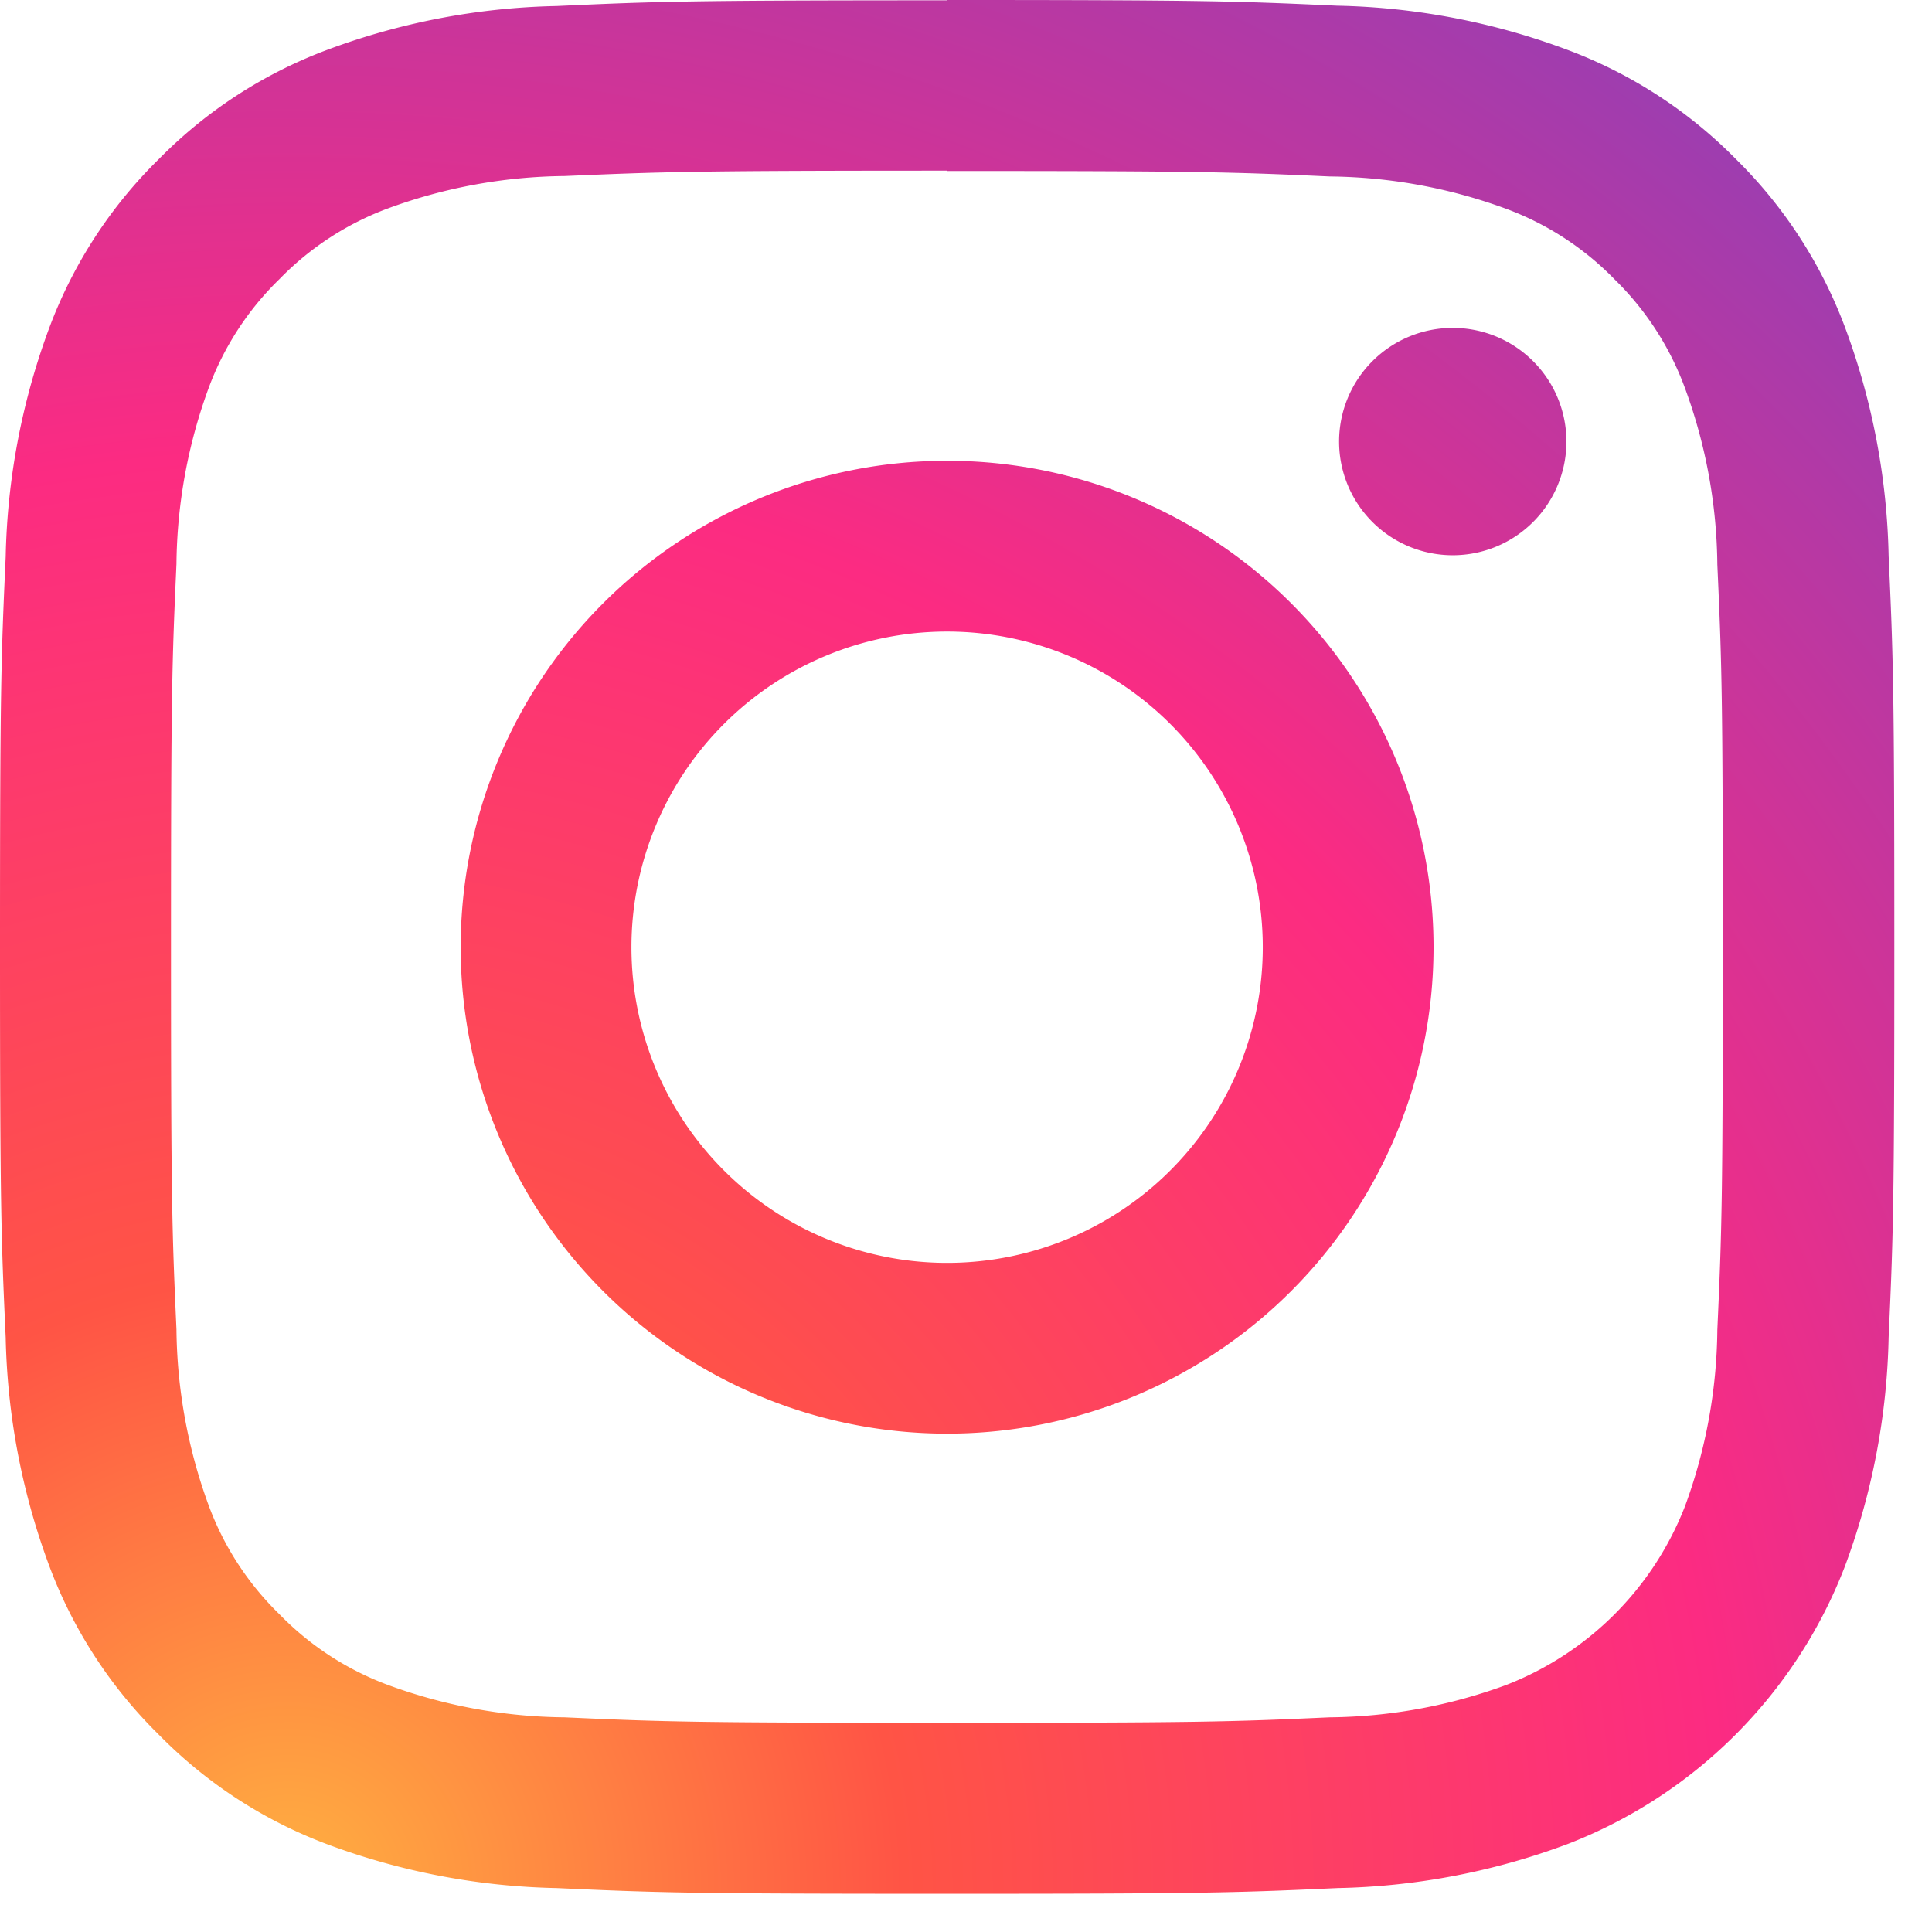 <svg id="_x37__stroke" xmlns="http://www.w3.org/2000/svg" xmlns:xlink="http://www.w3.org/1999/xlink" width="18" height="18" viewBox="0 0 18 18">
  <defs>
    <radialGradient id="radial-gradient" cx="0.149" cy="1.003" r="1.278" gradientUnits="objectBoundingBox">
      <stop offset="0" stop-color="#ffb140"/>
      <stop offset="0.256" stop-color="#ff5445"/>
      <stop offset="0.599" stop-color="#fc2b82"/>
      <stop offset="1" stop-color="#8e40b7"/>
    </radialGradient>
  </defs>
  <g id="Instagram_1_">
    <rect id="Rectangle_13" data-name="Rectangle 13" width="18" height="18" fill="none"/>
    <path id="Instagram" d="M14.594,4.114a1.059,1.059,0,1,1-1.059-1.059A1.059,1.059,0,0,1,14.594,4.114ZM8.824,11.766a2.941,2.941,0,1,1,2.941-2.941A2.941,2.941,0,0,1,8.824,11.766Zm0-7.473a4.532,4.532,0,1,0,4.532,4.532A4.531,4.531,0,0,0,8.824,4.293Zm0-2.7c2.356,0,2.635.009,3.566.051a4.881,4.881,0,0,1,1.639.3,2.734,2.734,0,0,1,1.015.66A2.732,2.732,0,0,1,15.7,3.62a4.885,4.885,0,0,1,.3,1.639c.042.931.051,1.21.051,3.566s-.009,2.635-.051,3.566a4.881,4.881,0,0,1-.3,1.639A2.923,2.923,0,0,1,14.029,15.7a4.885,4.885,0,0,1-1.639.3c-.93.042-1.21.051-3.566.051s-2.635-.009-3.566-.051a4.881,4.881,0,0,1-1.639-.3,2.734,2.734,0,0,1-1.015-.66,2.734,2.734,0,0,1-.66-1.015,4.885,4.885,0,0,1-.3-1.639c-.042-.931-.051-1.21-.051-3.566s.009-2.635.051-3.566a4.881,4.881,0,0,1,.3-1.639,2.734,2.734,0,0,1,.66-1.015,2.732,2.732,0,0,1,1.015-.66,4.885,4.885,0,0,1,1.639-.3C6.189,1.6,6.468,1.59,8.824,1.59Zm0-1.59c-2.4,0-2.7.01-3.638.053a6.477,6.477,0,0,0-2.142.41A4.324,4.324,0,0,0,1.481,1.481,4.324,4.324,0,0,0,.463,3.044a6.478,6.478,0,0,0-.41,2.142C.01,6.127,0,6.428,0,8.824s.01,2.7.053,3.638A6.478,6.478,0,0,0,.463,14.6a4.324,4.324,0,0,0,1.018,1.563,4.326,4.326,0,0,0,1.563,1.018,6.478,6.478,0,0,0,2.142.41c.941.043,1.242.053,3.638.053s2.7-.01,3.638-.053a6.478,6.478,0,0,0,2.142-.41A4.512,4.512,0,0,0,17.186,14.6a6.478,6.478,0,0,0,.41-2.142c.043-.941.053-1.242.053-3.638s-.01-2.7-.053-3.638a6.478,6.478,0,0,0-.41-2.142,4.326,4.326,0,0,0-1.018-1.563A4.326,4.326,0,0,0,14.6.463a6.478,6.478,0,0,0-2.142-.41C11.522.01,11.221,0,8.824,0Z" fill-rule="evenodd" fill="url(#radial-gradient)"/>
  </g>
</svg>
